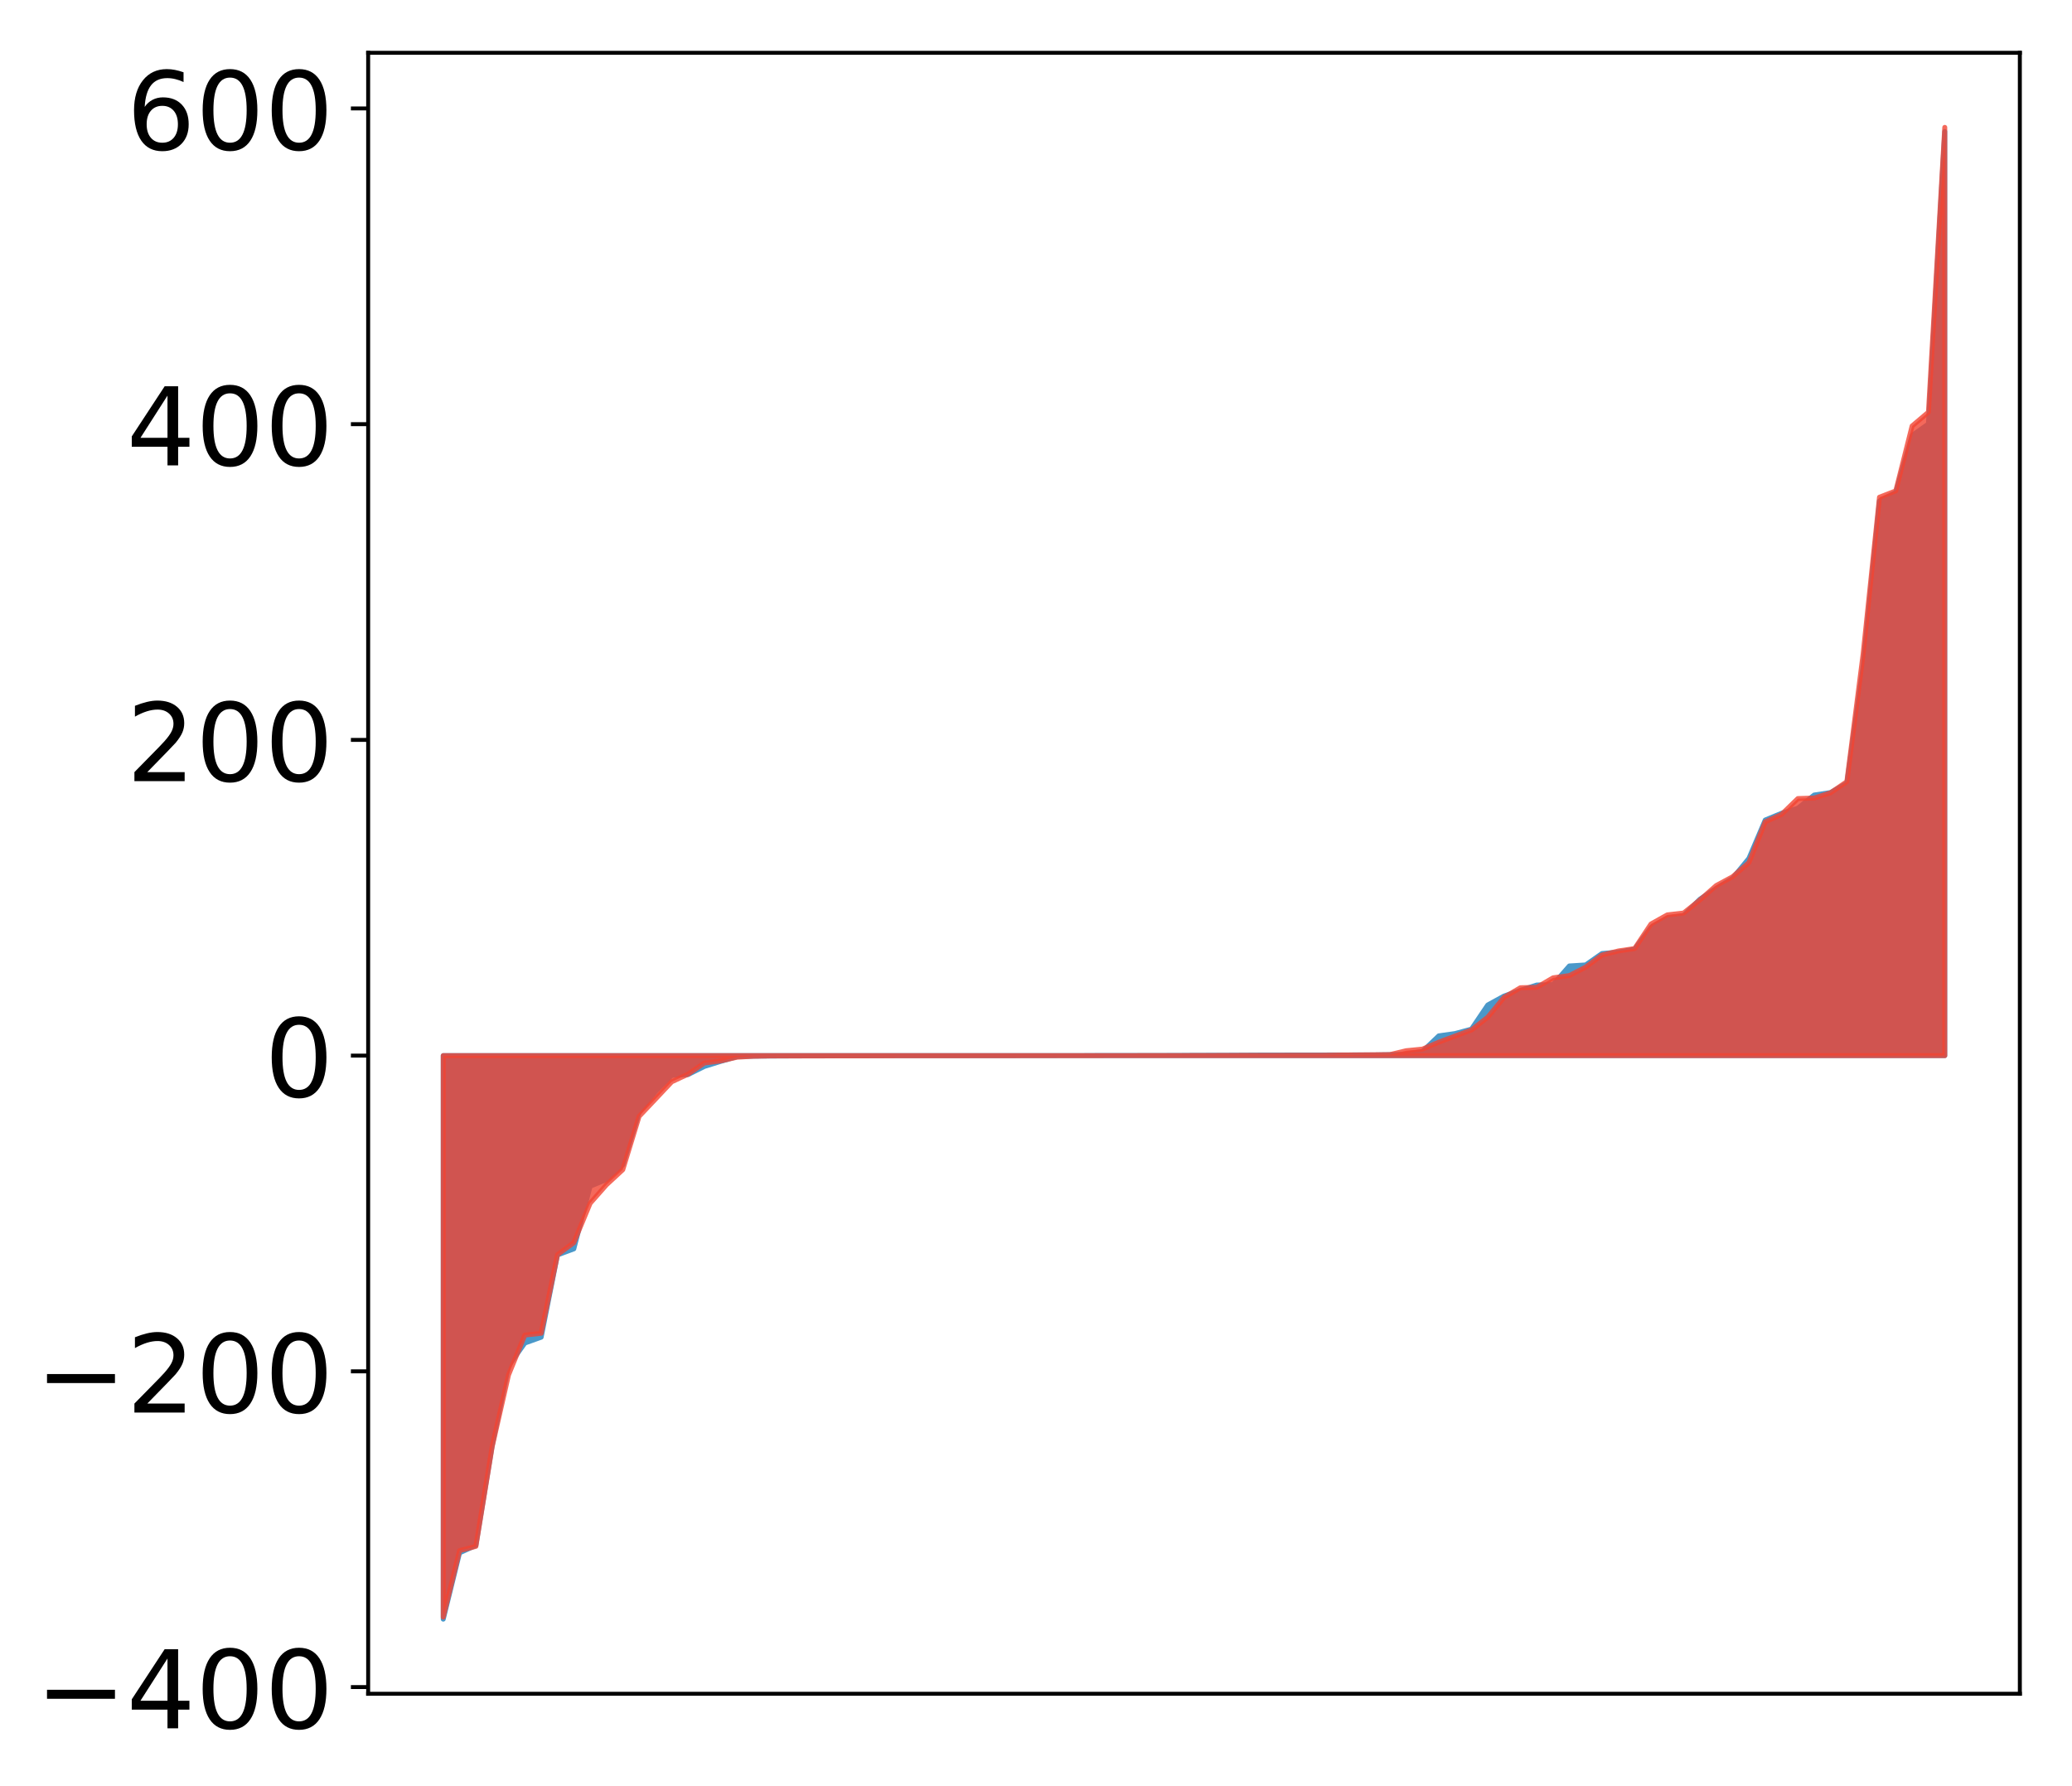 <?xml version="1.0" encoding="utf-8" standalone="no"?>
<!DOCTYPE svg PUBLIC "-//W3C//DTD SVG 1.1//EN"
  "http://www.w3.org/Graphics/SVG/1.1/DTD/svg11.dtd">
<!-- Created with matplotlib (http://matplotlib.org/) -->
<svg height="362pt" version="1.1" viewBox="0 0 420 362" width="420pt" xmlns="http://www.w3.org/2000/svg" xmlns:xlink="http://www.w3.org/1999/xlink">
 <defs>
  <style type="text/css">
*{stroke-linecap:butt;stroke-linejoin:round;}
  </style>
 </defs>
 <g id="figure_1">
  <g id="patch_1">
   <path d="M 0 362.121 
L 420.128 362.121 
L 420.128 0 
L 0 0 
z
" style="fill:#ffffff;"/>
  </g>
  <g id="axes_1">
   <g id="patch_2">
    <path d="M 74.628 343.34 
L 409.428 343.34 
L 409.428 10.7 
L 74.628 10.7 
z
" style="fill:#ffffff;"/>
   </g>
   <g id="PolyCollection_1">
    <defs>
     <path d="M 89.846 -33.901 
L 89.846 -148.136 
L 93.154 -148.136 
L 96.463 -148.136 
L 99.771 -148.136 
L 103.079 -148.136 
L 106.387 -148.136 
L 109.696 -148.136 
L 113.004 -148.136 
L 116.312 -148.136 
L 119.621 -148.136 
L 122.929 -148.136 
L 126.237 -148.136 
L 129.546 -148.136 
L 132.854 -148.136 
L 136.162 -148.136 
L 139.47 -148.136 
L 142.779 -148.136 
L 146.087 -148.136 
L 149.395 -148.136 
L 152.704 -148.136 
L 156.012 -148.136 
L 159.32 -148.136 
L 162.629 -148.136 
L 165.937 -148.136 
L 169.245 -148.136 
L 172.554 -148.136 
L 175.862 -148.136 
L 179.17 -148.136 
L 182.478 -148.136 
L 185.787 -148.136 
L 189.095 -148.136 
L 192.403 -148.136 
L 195.712 -148.136 
L 199.02 -148.136 
L 202.328 -148.136 
L 205.637 -148.136 
L 208.945 -148.136 
L 212.253 -148.136 
L 215.561 -148.136 
L 218.87 -148.136 
L 222.178 -148.136 
L 225.486 -148.136 
L 228.795 -148.136 
L 232.103 -148.136 
L 235.411 -148.136 
L 238.72 -148.136 
L 242.028 -148.136 
L 245.336 -148.136 
L 248.644 -148.136 
L 251.953 -148.136 
L 255.261 -148.136 
L 258.569 -148.136 
L 261.878 -148.136 
L 265.186 -148.136 
L 268.494 -148.136 
L 271.803 -148.136 
L 275.111 -148.136 
L 278.419 -148.136 
L 281.727 -148.136 
L 285.036 -148.136 
L 288.344 -148.136 
L 291.652 -148.136 
L 294.961 -148.136 
L 298.269 -148.136 
L 301.577 -148.136 
L 304.886 -148.136 
L 308.194 -148.136 
L 311.502 -148.136 
L 314.81 -148.136 
L 318.119 -148.136 
L 321.427 -148.136 
L 324.735 -148.136 
L 328.044 -148.136 
L 331.352 -148.136 
L 334.66 -148.136 
L 337.969 -148.136 
L 341.277 -148.136 
L 344.585 -148.136 
L 347.893 -148.136 
L 351.202 -148.136 
L 354.51 -148.136 
L 357.818 -148.136 
L 361.127 -148.136 
L 364.435 -148.136 
L 367.743 -148.136 
L 371.052 -148.136 
L 374.36 -148.136 
L 377.668 -148.136 
L 380.976 -148.136 
L 384.285 -148.136 
L 387.593 -148.136 
L 390.901 -148.136 
L 394.21 -148.136 
L 394.21 -335.454 
L 394.21 -335.454 
L 390.901 -276.181 
L 387.593 -273.84 
L 384.285 -262.322 
L 380.976 -260.568 
L 377.668 -227.081 
L 374.36 -203.353 
L 371.052 -201.464 
L 367.743 -200.962 
L 364.435 -198.288 
L 361.127 -197.264 
L 357.818 -195.895 
L 354.51 -188.119 
L 351.202 -184.085 
L 347.893 -182.062 
L 344.585 -179.849 
L 341.277 -176.535 
L 337.969 -176.016 
L 334.66 -174.109 
L 331.352 -169.727 
L 328.044 -169.127 
L 324.735 -168.838 
L 321.427 -166.522 
L 318.119 -166.313 
L 314.81 -162.54 
L 311.502 -162.447 
L 308.194 -161.36 
L 304.886 -160.217 
L 301.577 -158.404 
L 298.269 -153.507 
L 294.961 -152.613 
L 291.652 -152.143 
L 288.344 -148.991 
L 285.036 -148.436 
L 281.727 -148.333 
L 278.419 -148.282 
L 275.111 -148.281 
L 271.803 -148.269 
L 268.494 -148.266 
L 265.186 -148.265 
L 261.878 -148.258 
L 258.569 -148.252 
L 255.261 -148.246 
L 251.953 -148.226 
L 248.644 -148.208 
L 245.336 -148.201 
L 242.028 -148.194 
L 238.72 -148.171 
L 235.411 -148.163 
L 232.103 -148.161 
L 228.795 -148.159 
L 225.486 -148.157 
L 222.178 -148.156 
L 218.87 -148.138 
L 215.561 -148.136 
L 212.253 -148.134 
L 208.945 -148.13 
L 205.637 -148.124 
L 202.328 -148.123 
L 199.02 -148.121 
L 195.712 -148.121 
L 192.403 -148.119 
L 189.095 -148.119 
L 185.787 -148.117 
L 182.478 -148.114 
L 179.17 -148.113 
L 175.862 -148.098 
L 172.554 -148.098 
L 169.245 -148.09 
L 165.937 -148.086 
L 162.629 -148.08 
L 159.32 -148.066 
L 156.012 -148.05 
L 152.704 -148.026 
L 149.395 -147.927 
L 146.087 -146.972 
L 142.779 -145.945 
L 139.47 -144.298 
L 136.162 -144.128 
L 132.854 -140.845 
L 129.546 -136.632 
L 126.237 -125.997 
L 122.929 -123.023 
L 119.621 -121.654 
L 116.312 -108.962 
L 113.004 -107.733 
L 109.696 -91.057 
L 106.387 -89.874 
L 103.079 -85.224 
L 99.771 -69.063 
L 96.463 -48.852 
L 93.154 -47.34 
L 89.846 -33.901 
z
" id="m582a956d62" style="stroke:#4a98c9;"/>
    </defs>
    <g clip-path="url(#p2dbe484ee4)">
     <use style="fill:#4a98c9;stroke:#4a98c9;" x="0" xlink:href="#m582a956d62" y="362.121"/>
    </g>
   </g>
   <g id="PolyCollection_2">
    <defs>
     <path d="M 89.846 -34.319 
L 89.846 -148.136 
L 93.154 -148.136 
L 96.463 -148.136 
L 99.771 -148.136 
L 103.079 -148.136 
L 106.387 -148.136 
L 109.696 -148.136 
L 113.004 -148.136 
L 116.312 -148.136 
L 119.621 -148.136 
L 122.929 -148.136 
L 126.237 -148.136 
L 129.546 -148.136 
L 132.854 -148.136 
L 136.162 -148.136 
L 139.47 -148.136 
L 142.779 -148.136 
L 146.087 -148.136 
L 149.395 -148.136 
L 152.704 -148.136 
L 156.012 -148.136 
L 159.32 -148.136 
L 162.629 -148.136 
L 165.937 -148.136 
L 169.245 -148.136 
L 172.554 -148.136 
L 175.862 -148.136 
L 179.17 -148.136 
L 182.478 -148.136 
L 185.787 -148.136 
L 189.095 -148.136 
L 192.403 -148.136 
L 195.712 -148.136 
L 199.02 -148.136 
L 202.328 -148.136 
L 205.637 -148.136 
L 208.945 -148.136 
L 212.253 -148.136 
L 215.561 -148.136 
L 218.87 -148.136 
L 222.178 -148.136 
L 225.486 -148.136 
L 228.795 -148.136 
L 232.103 -148.136 
L 235.411 -148.136 
L 238.72 -148.136 
L 242.028 -148.136 
L 245.336 -148.136 
L 248.644 -148.136 
L 251.953 -148.136 
L 255.261 -148.136 
L 258.569 -148.136 
L 261.878 -148.136 
L 265.186 -148.136 
L 268.494 -148.136 
L 271.803 -148.136 
L 275.111 -148.136 
L 278.419 -148.136 
L 281.727 -148.136 
L 285.036 -148.136 
L 288.344 -148.136 
L 291.652 -148.136 
L 294.961 -148.136 
L 298.269 -148.136 
L 301.577 -148.136 
L 304.886 -148.136 
L 308.194 -148.136 
L 311.502 -148.136 
L 314.81 -148.136 
L 318.119 -148.136 
L 321.427 -148.136 
L 324.735 -148.136 
L 328.044 -148.136 
L 331.352 -148.136 
L 334.66 -148.136 
L 337.969 -148.136 
L 341.277 -148.136 
L 344.585 -148.136 
L 347.893 -148.136 
L 351.202 -148.136 
L 354.51 -148.136 
L 357.818 -148.136 
L 361.127 -148.136 
L 364.435 -148.136 
L 367.743 -148.136 
L 371.052 -148.136 
L 374.36 -148.136 
L 377.668 -148.136 
L 380.976 -148.136 
L 384.285 -148.136 
L 387.593 -148.136 
L 390.901 -148.136 
L 394.21 -148.136 
L 394.21 -336.301 
L 394.21 -336.301 
L 390.901 -278.571 
L 387.593 -275.776 
L 384.285 -262.612 
L 380.976 -261.331 
L 377.668 -229.592 
L 374.36 -203.668 
L 371.052 -201.409 
L 367.743 -200.351 
L 364.435 -200.245 
L 361.127 -197.035 
L 357.818 -195.519 
L 354.51 -187.266 
L 351.202 -184.4 
L 347.893 -182.616 
L 344.585 -179.699 
L 341.277 -177.041 
L 337.969 -176.669 
L 334.66 -174.818 
L 331.352 -169.838 
L 328.044 -169.352 
L 324.735 -168.531 
L 321.427 -166.074 
L 318.119 -164.365 
L 314.81 -163.906 
L 311.502 -161.973 
L 308.194 -161.901 
L 304.886 -159.954 
L 301.577 -155.929 
L 298.269 -153.33 
L 294.961 -152.11 
L 291.652 -150.868 
L 288.344 -149.458 
L 285.036 -149.134 
L 281.727 -148.338 
L 278.419 -148.307 
L 275.111 -148.277 
L 271.803 -148.256 
L 268.494 -148.211 
L 265.186 -148.205 
L 261.878 -148.202 
L 258.569 -148.183 
L 255.261 -148.179 
L 251.953 -148.179 
L 248.644 -148.172 
L 245.336 -148.162 
L 242.028 -148.156 
L 238.72 -148.151 
L 235.411 -148.149 
L 232.103 -148.146 
L 228.795 -148.14 
L 225.486 -148.137 
L 222.178 -148.134 
L 218.87 -148.131 
L 215.561 -148.129 
L 212.253 -148.128 
L 208.945 -148.125 
L 205.637 -148.124 
L 202.328 -148.119 
L 199.02 -148.118 
L 195.712 -148.111 
L 192.403 -148.11 
L 189.095 -148.11 
L 185.787 -148.108 
L 182.478 -148.106 
L 179.17 -148.093 
L 175.862 -148.09 
L 172.554 -148.086 
L 169.245 -148.083 
L 165.937 -148.077 
L 162.629 -148.077 
L 159.32 -148.076 
L 156.012 -148.07 
L 152.704 -148.005 
L 149.395 -147.815 
L 146.087 -147.057 
L 142.779 -146.645 
L 139.47 -144.375 
L 136.162 -142.833 
L 132.854 -139.316 
L 129.546 -135.82 
L 126.237 -125.011 
L 122.929 -121.95 
L 119.621 -118.2 
L 116.312 -110.222 
L 113.004 -107.78 
L 109.696 -91.852 
L 106.387 -91.49 
L 103.079 -83.41 
L 99.771 -68.892 
L 96.463 -48.66 
L 93.154 -47.784 
L 89.846 -34.319 
z
" id="ma336e4ed10" style="stroke:#f14432;stroke-opacity:0.8;"/>
    </defs>
    <g clip-path="url(#p2dbe484ee4)">
     <use style="fill:#f14432;fill-opacity:0.8;stroke:#f14432;stroke-opacity:0.8;" x="0" xlink:href="#ma336e4ed10" y="362.121"/>
    </g>
   </g>
   <g id="matplotlib.axis_1"/>
   <g id="matplotlib.axis_2">
    <g id="ytick_1">
     <g id="line2d_1">
      <defs>
       <path d="M 0 0 
L -3.5 0 
" id="m9500333d50" style="stroke:#000000;stroke-width:0.8;"/>
      </defs>
      <g>
       <use style="stroke:#000000;stroke-width:0.8;" x="74.628" xlink:href="#m9500333d50" y="341.987"/>
      </g>
     </g>
     <g id="text_1">
      <!-- −400 -->
      <defs>
       <path d="M 10.594 35.5 
L 73.188 35.5 
L 73.188 27.203 
L 10.594 27.203 
z
" id="DejaVuSans-2212"/>
       <path d="M 37.797 64.312 
L 12.891 25.391 
L 37.797 25.391 
z
M 35.203 72.906 
L 47.609 72.906 
L 47.609 25.391 
L 58.016 25.391 
L 58.016 17.188 
L 47.609 17.188 
L 47.609 0 
L 37.797 0 
L 37.797 17.188 
L 4.891 17.188 
L 4.891 26.703 
z
" id="DejaVuSans-34"/>
       <path d="M 31.781 66.406 
Q 24.172 66.406 20.328 58.906 
Q 16.5 51.422 16.5 36.375 
Q 16.5 21.391 20.328 13.891 
Q 24.172 6.391 31.781 6.391 
Q 39.453 6.391 43.281 13.891 
Q 47.125 21.391 47.125 36.375 
Q 47.125 51.422 43.281 58.906 
Q 39.453 66.406 31.781 66.406 
z
M 31.781 74.219 
Q 44.047 74.219 50.516 64.516 
Q 56.984 54.828 56.984 36.375 
Q 56.984 17.969 50.516 8.266 
Q 44.047 -1.422 31.781 -1.422 
Q 19.531 -1.422 13.062 8.266 
Q 6.594 17.969 6.594 36.375 
Q 6.594 54.828 13.062 64.516 
Q 19.531 74.219 31.781 74.219 
z
" id="DejaVuSans-30"/>
      </defs>
      <g transform="translate(7.2 350.345)scale(0.22 -0.22)">
       <use xlink:href="#DejaVuSans-2212"/>
       <use x="83.789" xlink:href="#DejaVuSans-34"/>
       <use x="147.412" xlink:href="#DejaVuSans-30"/>
       <use x="211.035" xlink:href="#DejaVuSans-30"/>
      </g>
     </g>
    </g>
    <g id="ytick_2">
     <g id="line2d_2">
      <g>
       <use style="stroke:#000000;stroke-width:0.8;" x="74.628" xlink:href="#m9500333d50" y="277.986"/>
      </g>
     </g>
     <g id="text_2">
      <!-- −200 -->
      <defs>
       <path d="M 19.188 8.297 
L 53.609 8.297 
L 53.609 0 
L 7.328 0 
L 7.328 8.297 
Q 12.938 14.109 22.625 23.891 
Q 32.328 33.688 34.812 36.531 
Q 39.547 41.844 41.422 45.531 
Q 43.312 49.219 43.312 52.781 
Q 43.312 58.594 39.234 62.25 
Q 35.156 65.922 28.609 65.922 
Q 23.969 65.922 18.812 64.312 
Q 13.672 62.703 7.812 59.422 
L 7.812 69.391 
Q 13.766 71.781 18.938 73 
Q 24.125 74.219 28.422 74.219 
Q 39.75 74.219 46.484 68.547 
Q 53.219 62.891 53.219 53.422 
Q 53.219 48.922 51.531 44.891 
Q 49.859 40.875 45.406 35.406 
Q 44.188 33.984 37.641 27.219 
Q 31.109 20.453 19.188 8.297 
z
" id="DejaVuSans-32"/>
      </defs>
      <g transform="translate(7.2 286.344)scale(0.22 -0.22)">
       <use xlink:href="#DejaVuSans-2212"/>
       <use x="83.789" xlink:href="#DejaVuSans-32"/>
       <use x="147.412" xlink:href="#DejaVuSans-30"/>
       <use x="211.035" xlink:href="#DejaVuSans-30"/>
      </g>
     </g>
    </g>
    <g id="ytick_3">
     <g id="line2d_3">
      <g>
       <use style="stroke:#000000;stroke-width:0.8;" x="74.628" xlink:href="#m9500333d50" y="213.984"/>
      </g>
     </g>
     <g id="text_3">
      <!-- 0 -->
      <g transform="translate(53.63 222.343)scale(0.22 -0.22)">
       <use xlink:href="#DejaVuSans-30"/>
      </g>
     </g>
    </g>
    <g id="ytick_4">
     <g id="line2d_4">
      <g>
       <use style="stroke:#000000;stroke-width:0.8;" x="74.628" xlink:href="#m9500333d50" y="149.983"/>
      </g>
     </g>
     <g id="text_4">
      <!-- 200 -->
      <g transform="translate(25.635 158.341)scale(0.22 -0.22)">
       <use xlink:href="#DejaVuSans-32"/>
       <use x="63.623" xlink:href="#DejaVuSans-30"/>
       <use x="127.246" xlink:href="#DejaVuSans-30"/>
      </g>
     </g>
    </g>
    <g id="ytick_5">
     <g id="line2d_5">
      <g>
       <use style="stroke:#000000;stroke-width:0.8;" x="74.628" xlink:href="#m9500333d50" y="85.981"/>
      </g>
     </g>
     <g id="text_5">
      <!-- 400 -->
      <g transform="translate(25.635 94.34)scale(0.22 -0.22)">
       <use xlink:href="#DejaVuSans-34"/>
       <use x="63.623" xlink:href="#DejaVuSans-30"/>
       <use x="127.246" xlink:href="#DejaVuSans-30"/>
      </g>
     </g>
    </g>
    <g id="ytick_6">
     <g id="line2d_6">
      <g>
       <use style="stroke:#000000;stroke-width:0.8;" x="74.628" xlink:href="#m9500333d50" y="21.98"/>
      </g>
     </g>
     <g id="text_6">
      <!-- 600 -->
      <defs>
       <path d="M 33.016 40.375 
Q 26.375 40.375 22.484 35.828 
Q 18.609 31.297 18.609 23.391 
Q 18.609 15.531 22.484 10.953 
Q 26.375 6.391 33.016 6.391 
Q 39.656 6.391 43.531 10.953 
Q 47.406 15.531 47.406 23.391 
Q 47.406 31.297 43.531 35.828 
Q 39.656 40.375 33.016 40.375 
z
M 52.594 71.297 
L 52.594 62.312 
Q 48.875 64.062 45.094 64.984 
Q 41.312 65.922 37.594 65.922 
Q 27.828 65.922 22.672 59.328 
Q 17.531 52.734 16.797 39.406 
Q 19.672 43.656 24.016 45.922 
Q 28.375 48.188 33.594 48.188 
Q 44.578 48.188 50.953 41.516 
Q 57.328 34.859 57.328 23.391 
Q 57.328 12.156 50.688 5.359 
Q 44.047 -1.422 33.016 -1.422 
Q 20.359 -1.422 13.672 8.266 
Q 6.984 17.969 6.984 36.375 
Q 6.984 53.656 15.188 63.938 
Q 23.391 74.219 37.203 74.219 
Q 40.922 74.219 44.703 73.484 
Q 48.484 72.75 52.594 71.297 
z
" id="DejaVuSans-36"/>
      </defs>
      <g transform="translate(25.635 30.338)scale(0.22 -0.22)">
       <use xlink:href="#DejaVuSans-36"/>
       <use x="63.623" xlink:href="#DejaVuSans-30"/>
       <use x="127.246" xlink:href="#DejaVuSans-30"/>
      </g>
     </g>
    </g>
   </g>
   <g id="patch_3">
    <path d="M 74.628 343.34 
L 74.628 10.7 
" style="fill:none;stroke:#000000;stroke-linecap:square;stroke-linejoin:miter;stroke-width:0.8;"/>
   </g>
   <g id="patch_4">
    <path d="M 409.428 343.34 
L 409.428 10.7 
" style="fill:none;stroke:#000000;stroke-linecap:square;stroke-linejoin:miter;stroke-width:0.8;"/>
   </g>
   <g id="patch_5">
    <path d="M 74.628 343.34 
L 409.428 343.34 
" style="fill:none;stroke:#000000;stroke-linecap:square;stroke-linejoin:miter;stroke-width:0.8;"/>
   </g>
   <g id="patch_6">
    <path d="M 74.628 10.7 
L 409.428 10.7 
" style="fill:none;stroke:#000000;stroke-linecap:square;stroke-linejoin:miter;stroke-width:0.8;"/>
   </g>
  </g>
 </g>
 <defs>
  <clipPath id="p2dbe484ee4">
   <rect height="332.64" width="334.8" x="74.628" y="10.7"/>
  </clipPath>
 </defs>
</svg>
